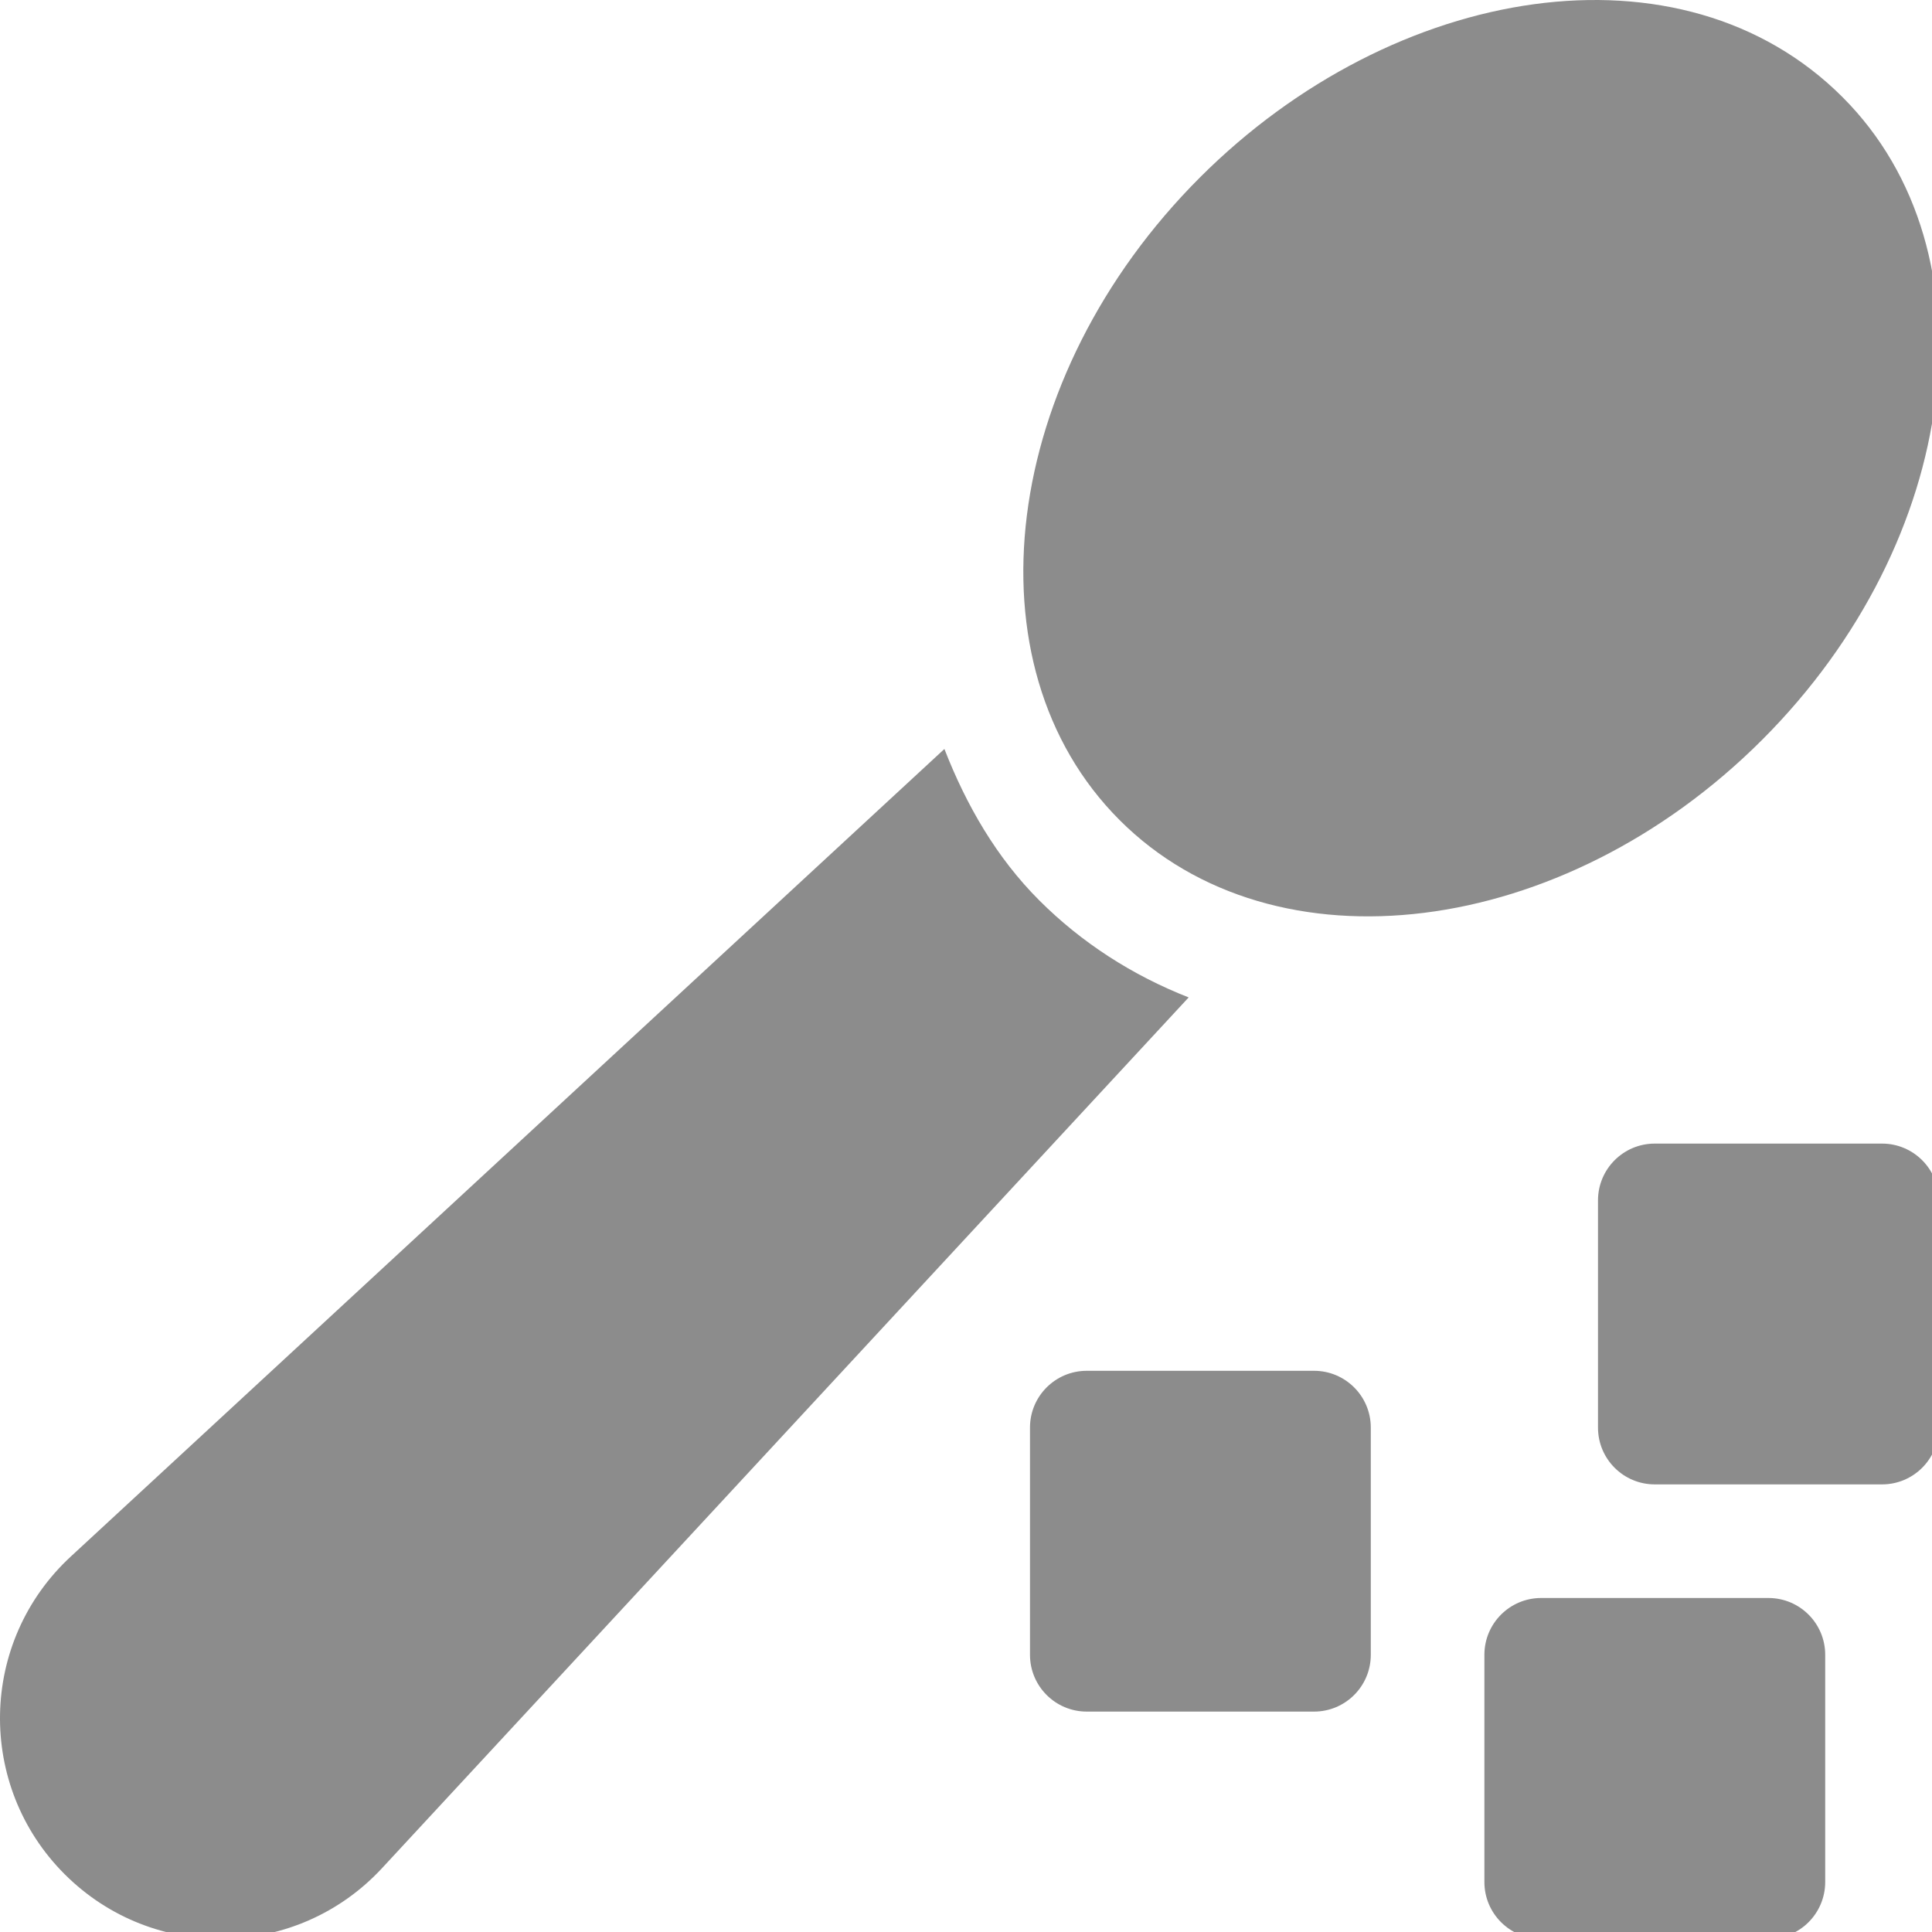 <?xml version="1.0" encoding="UTF-8" standalone="no"?>
<!-- Generator: Adobe Illustrator 19.0.0, SVG Export Plug-In . SVG Version: 6.00 Build 0)  -->

<svg
   xmlns:dc="http://purl.org/dc/elements/1.1/"
   xmlns:cc="http://creativecommons.org/ns#"
   xmlns:rdf="http://www.w3.org/1999/02/22-rdf-syntax-ns#"
   xmlns:svg="http://www.w3.org/2000/svg"
   xmlns="http://www.w3.org/2000/svg"
   xmlns:sodipodi="http://sodipodi.sourceforge.net/DTD/sodipodi-0.dtd"
   xmlns:inkscape="http://www.inkscape.org/namespaces/inkscape"
   version="1.1"
   id="Capa_1"
   x="0px"
   y="0px"
   viewBox="0 0 50 50"
   xml:space="preserve"
   sodipodi:docname="spoon-grey.svg"
   width="50"
   height="50"
   inkscape:version="0.92.2 5c3e80d, 2017-08-06"><defs
     id="defs177" /><sodipodi:namedview
     pagecolor="#ffffff"
     bordercolor="#666666"
     borderopacity="1"
     objecttolerance="10"
     gridtolerance="10"
     guidetolerance="10"
     inkscape:pageopacity="0"
     inkscape:pageshadow="2"
     inkscape:window-width="1440"
     inkscape:window-height="849"
     id="namedview175"
     showgrid="false"
     inkscape:showpageshadow="false"
     fit-margin-top="0"
     fit-margin-left="0"
     fit-margin-right="0"
     fit-margin-bottom="0"
     inkscape:zoom="8.9943954"
     inkscape:cx="22.590262"
     inkscape:cy="28.191276"
     inkscape:window-x="0"
     inkscape:window-y="0"
     inkscape:window-maximized="0"
     inkscape:current-layer="Capa_1" /><g
     id="g118"
     style="fill:#8c8c8c;fill-opacity:1"
     transform="matrix(0.098,0,0,0.098,-1.5848366e-6,-2.1371028e-5)"><g
       id="g116"
       style="fill:#8c8c8c;fill-opacity:1"><path
         d="M 274.455,237.776 C 263.196,226.517 255.207,212.705 249.399,197.789 L 18.774,410.979 c -24.441,22.524 -25.024,60.64 -1.714,83.95 23.408,23.408 61.474,22.646 83.921,-1.685 L 313.903,263.4 c -14.864,-5.829 -28.268,-14.444 -39.448,-25.624 z"
         id="path114"
         style="fill:#8c8c8c;fill-opacity:1"
         inkscape:connector-curvature="0" /></g></g><g
     id="g124"
     style="fill:#8c8c8c;fill-opacity:1"
     transform="matrix(0.098,0,0,0.098,-1.5848366e-6,-2.1371028e-5)"><g
       id="g122"
       style="fill:#8c8c8c;fill-opacity:1"><path
         d="M 486.579,25.652 C 444.217,-16.74 368.209,-4.47 316.877,46.863 c -52.632,52.632 -62.153,128.76 -21.211,169.702 40.88,40.915 117.022,31.47 169.702,-21.211 C 518,142.707 527.507,66.579 486.579,25.652 Z"
         id="path120"
         style="fill:#8c8c8c;fill-opacity:1"
         inkscape:connector-curvature="0" /></g></g><g
     id="g130"
     style="fill:#8c8c8c;fill-opacity:1"
     transform="matrix(0.098,0,0,0.098,-1.5848366e-6,-2.1371028e-5)"><g
       id="g128"
       style="fill:#8c8c8c;fill-opacity:1"><path
         d="m 497,302 h -60 c -8.291,0 -15,6.709 -15,15 v 60 c 0,8.291 6.709,15 15,15 h 60 c 8.291,0 15,-6.709 15,-15 v -60 c 0,-8.291 -6.709,-15 -15,-15 z"
         id="path126"
         style="fill:#8c8c8c;fill-opacity:1"
         inkscape:connector-curvature="0" /></g></g><g
     id="g136"
     style="fill:#8c8c8c;fill-opacity:1"
     transform="matrix(0.098,0,0,0.098,-1.5848366e-6,-2.1371028e-5)"><g
       id="g134"
       style="fill:#8c8c8c;fill-opacity:1"><path
         d="m 347,362 h -60 c -8.291,0 -15,6.709 -15,15 v 60 c 0,8.291 6.709,15 15,15 h 60 c 8.291,0 15,-6.709 15,-15 v -60 c 0,-8.291 -6.709,-15 -15,-15 z"
         id="path132"
         style="fill:#8c8c8c;fill-opacity:1"
         inkscape:connector-curvature="0" /></g></g><g
     id="g142"
     style="fill:#8c8c8c;fill-opacity:1"
     transform="matrix(0.098,0,0,0.098,-1.5848366e-6,-2.1371028e-5)"><g
       id="g140"
       style="fill:#8c8c8c;fill-opacity:1"><path
         d="m 467,422 h -60 c -8.291,0 -15,6.709 -15,15 v 60 c 0,8.291 6.709,15 15,15 h 60 c 8.291,0 15,-6.709 15,-15 v -60 c 0,-8.291 -6.709,-15 -15,-15 z"
         id="path138"
         style="fill:#8c8c8c;fill-opacity:1"
         inkscape:connector-curvature="0" /></g></g><g
     id="g144"
     style="fill:#8c8c8c;fill-opacity:1"
     transform="matrix(0.098,0,0,0.098,-1.5848366e-6,-2.1371028e-5)" /><g
     id="g146"
     style="fill:#8c8c8c;fill-opacity:1"
     transform="matrix(0.098,0,0,0.098,-1.5848366e-6,-2.1371028e-5)" /><g
     id="g148"
     style="fill:#8c8c8c;fill-opacity:1"
     transform="matrix(0.098,0,0,0.098,-1.5848366e-6,-2.1371028e-5)" /><g
     id="g150"
     style="fill:#8c8c8c;fill-opacity:1"
     transform="matrix(0.098,0,0,0.098,-1.5848366e-6,-2.1371028e-5)" /><g
     id="g152"
     style="fill:#8c8c8c;fill-opacity:1"
     transform="matrix(0.098,0,0,0.098,-1.5848366e-6,-2.1371028e-5)" /><g
     id="g154"
     style="fill:#8c8c8c;fill-opacity:1"
     transform="matrix(0.098,0,0,0.098,-1.5848366e-6,-2.1371028e-5)" /><g
     id="g156"
     style="fill:#8c8c8c;fill-opacity:1"
     transform="matrix(0.098,0,0,0.098,-1.5848366e-6,-2.1371028e-5)" /><g
     id="g158"
     style="fill:#8c8c8c;fill-opacity:1"
     transform="matrix(0.098,0,0,0.098,-1.5848366e-6,-2.1371028e-5)" /><g
     id="g160"
     style="fill:#8c8c8c;fill-opacity:1"
     transform="matrix(0.098,0,0,0.098,-1.5848366e-6,-2.1371028e-5)" /><g
     id="g162"
     style="fill:#8c8c8c;fill-opacity:1"
     transform="matrix(0.098,0,0,0.098,-1.5848366e-6,-2.1371028e-5)" /><g
     id="g164"
     style="fill:#8c8c8c;fill-opacity:1"
     transform="matrix(0.098,0,0,0.098,-1.5848366e-6,-2.1371028e-5)" /><g
     id="g166"
     style="fill:#8c8c8c;fill-opacity:1"
     transform="matrix(0.098,0,0,0.098,-1.5848366e-6,-2.1371028e-5)" /><g
     id="g168"
     style="fill:#8c8c8c;fill-opacity:1"
     transform="matrix(0.098,0,0,0.098,-1.5848366e-6,-2.1371028e-5)" /><g
     id="g170"
     style="fill:#8c8c8c;fill-opacity:1"
     transform="matrix(0.098,0,0,0.098,-1.5848366e-6,-2.1371028e-5)" /><g
     id="g172"
     style="fill:#8c8c8c;fill-opacity:1"
     transform="matrix(0.098,0,0,0.098,-1.5848366e-6,-2.1371028e-5)" /></svg>
